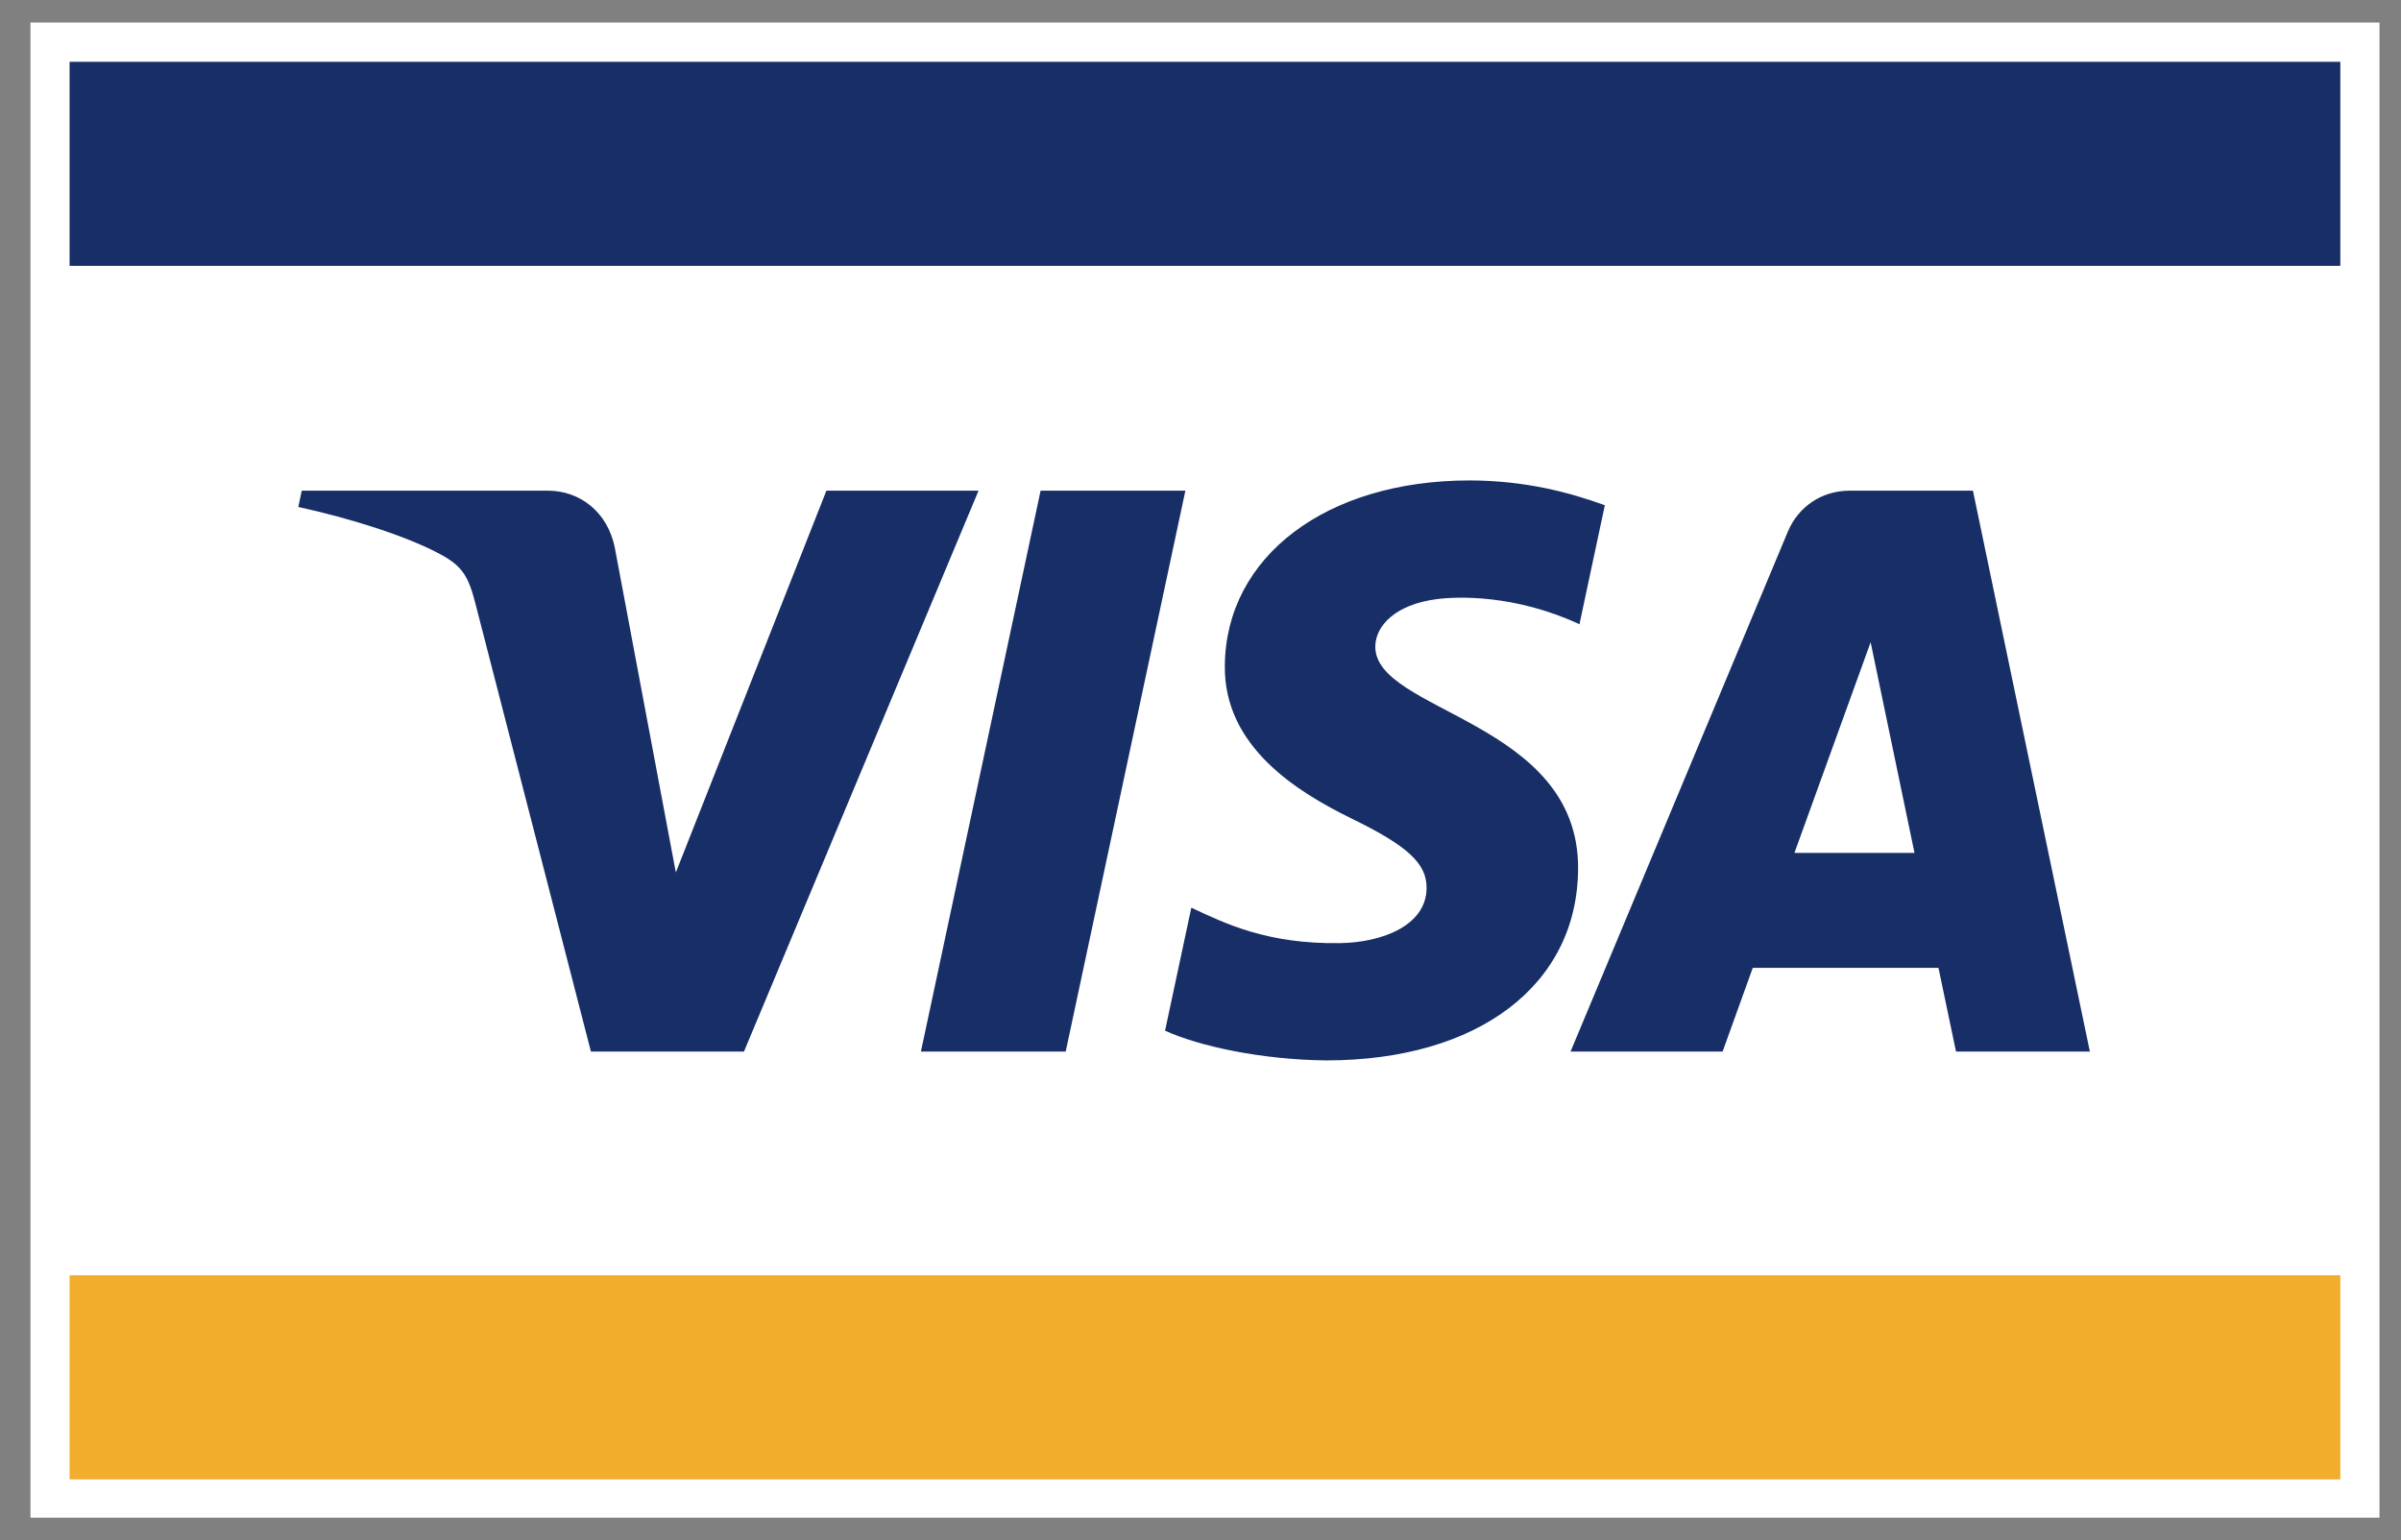 <svg xmlns="http://www.w3.org/2000/svg" width="67" height="43" viewBox="0 0 67 43">
  <rect x="0" y="0" width="67" height="43" fill="#808080" stroke="none"/>
  <g fill="none" fill-rule="evenodd" transform="translate(.85 .389)">
    <polygon fill="#FFFFFF" points="0 41.975 65.55 41.975 65.55 .24 0 .24"/>
    <polygon fill="#F1AD2B" points="1.092 40.905 64.457 40.905 64.457 35.209 1.092 35.209"/>
    <polygon fill="#172E66" points="1.092 7.032 64.457 7.032 64.457 1.336 1.092 1.336"/>
    <path fill="#172E66" d="M32.228,13.308 L28.888,28.965 L24.848,28.965 L28.188,13.308 L32.228,13.308 L32.228,13.308 Z M49.224,23.418 L51.35,17.538 L52.574,23.418 L49.224,23.418 L49.224,23.418 Z M53.733,28.965 L57.468,28.965 L54.205,13.308 L50.759,13.308 C49.982,13.308 49.328,13.759 49.038,14.456 L42.976,28.965 L47.219,28.965 L48.061,26.627 L53.243,26.627 L53.733,28.965 L53.733,28.965 Z M43.187,23.854 C43.204,19.722 37.49,19.493 37.528,17.646 C37.54,17.085 38.074,16.488 39.241,16.335 C39.82,16.26 41.416,16.2 43.225,17.035 L43.933,13.714 C42.961,13.361 41.71,13.022 40.154,13.022 C36.161,13.022 33.351,15.149 33.329,18.197 C33.303,20.451 35.336,21.709 36.864,22.459 C38.439,23.226 38.967,23.719 38.959,24.404 C38.949,25.455 37.703,25.92 36.544,25.937 C34.511,25.969 33.333,25.387 32.394,24.948 L31.661,28.381 C32.607,28.814 34.349,29.192 36.152,29.211 C40.398,29.211 43.174,27.109 43.187,23.854 L43.187,23.854 Z M26.456,13.308 L19.91,28.965 L15.64,28.965 L12.419,16.469 C12.224,15.701 12.053,15.419 11.459,15.094 C10.488,14.565 8.884,14.07 7.474,13.762 L7.57,13.308 L14.444,13.308 C15.32,13.308 16.107,13.892 16.307,14.904 L18.009,23.965 L22.211,13.308 L26.456,13.308 L26.456,13.308 Z"/>
  </g>
</svg>

